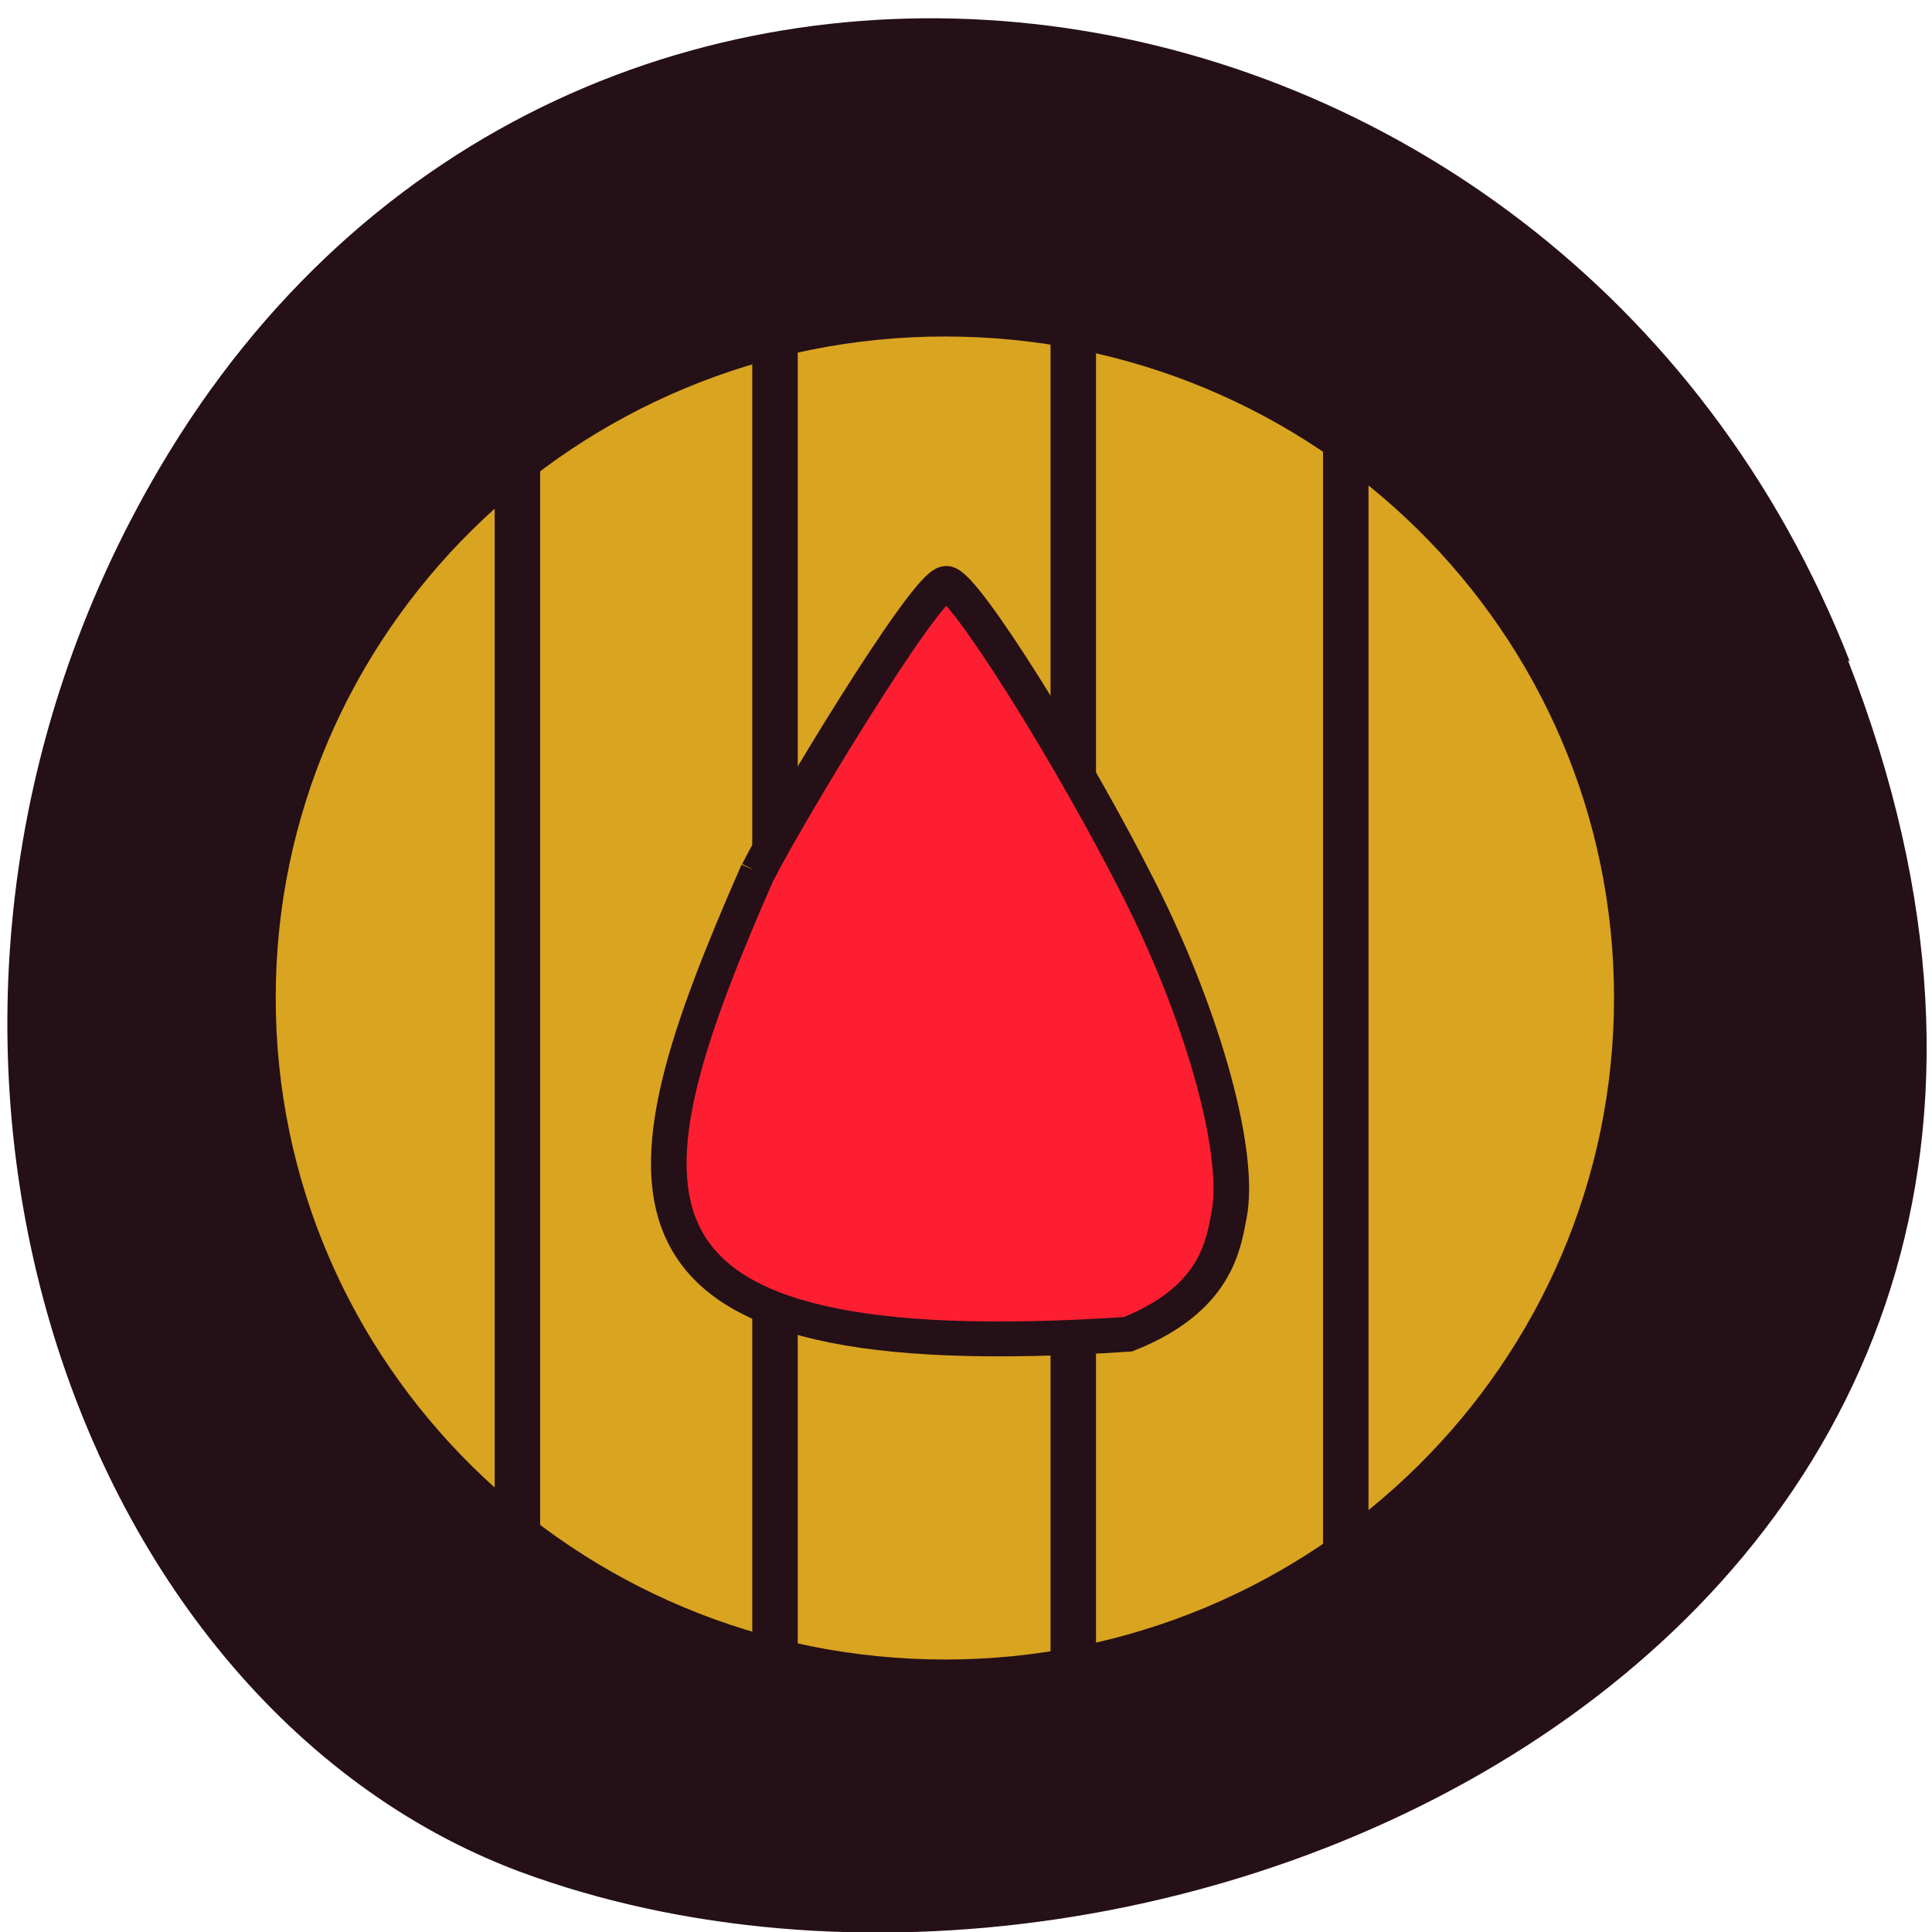 <svg xmlns="http://www.w3.org/2000/svg" viewBox="0 0 48 48"><path d="m 45.91 16.4 c 9.32 23.89 -16.79 36.1 -33 30.1 c -11.34 -4.25 -17 -21.2 -8.94 -34.88 c 10.17 -17.28 34.8 -13.6 41.99 4.82" style="fill:#251017"/><path d="m 40.1 24.79 c 0 -9.1 -7.44 -16.43 -16.62 -16.43 c -9.18 0 -16.63 7.36 -16.63 16.43 c 0 9.1 7.45 16.44 16.63 16.44 c 9.18 0 16.62 -7.36 16.62 -16.44" style="fill:#d9a420"/><g style="fill:#251017"><path d="m 32.87 9.99 h 1.13 v 29.86 h -1.13"/><path d="m 12.29 10.24 h 1.13 v 29.86 h -1.13"/><path d="m 18.69 7.23 h 1.13 v 34.63 h -1.13"/><path d="m 26.1 7.23 h 1.13 v 35.5 h -1.13"/></g><path d="m 117.5 -142.8 c 3.48 -7.1 21.52 -37.7 24.1 -37.7 c 2.21 0 16.31 22.92 24.94 40.52 c 8.11 16.56 12.81 34.1 11.27 42.1 c -0.74 3.93 -1.65 10.97 -12.94 15.56 c -69.95 4.75 -65.5 -18.36 -47.4 -60.5" transform="matrix(0.194 0 0 0.19 -3.96 48.79)" style="fill:#fd1f31;stroke:#251017;stroke-width:4.56"/></svg>